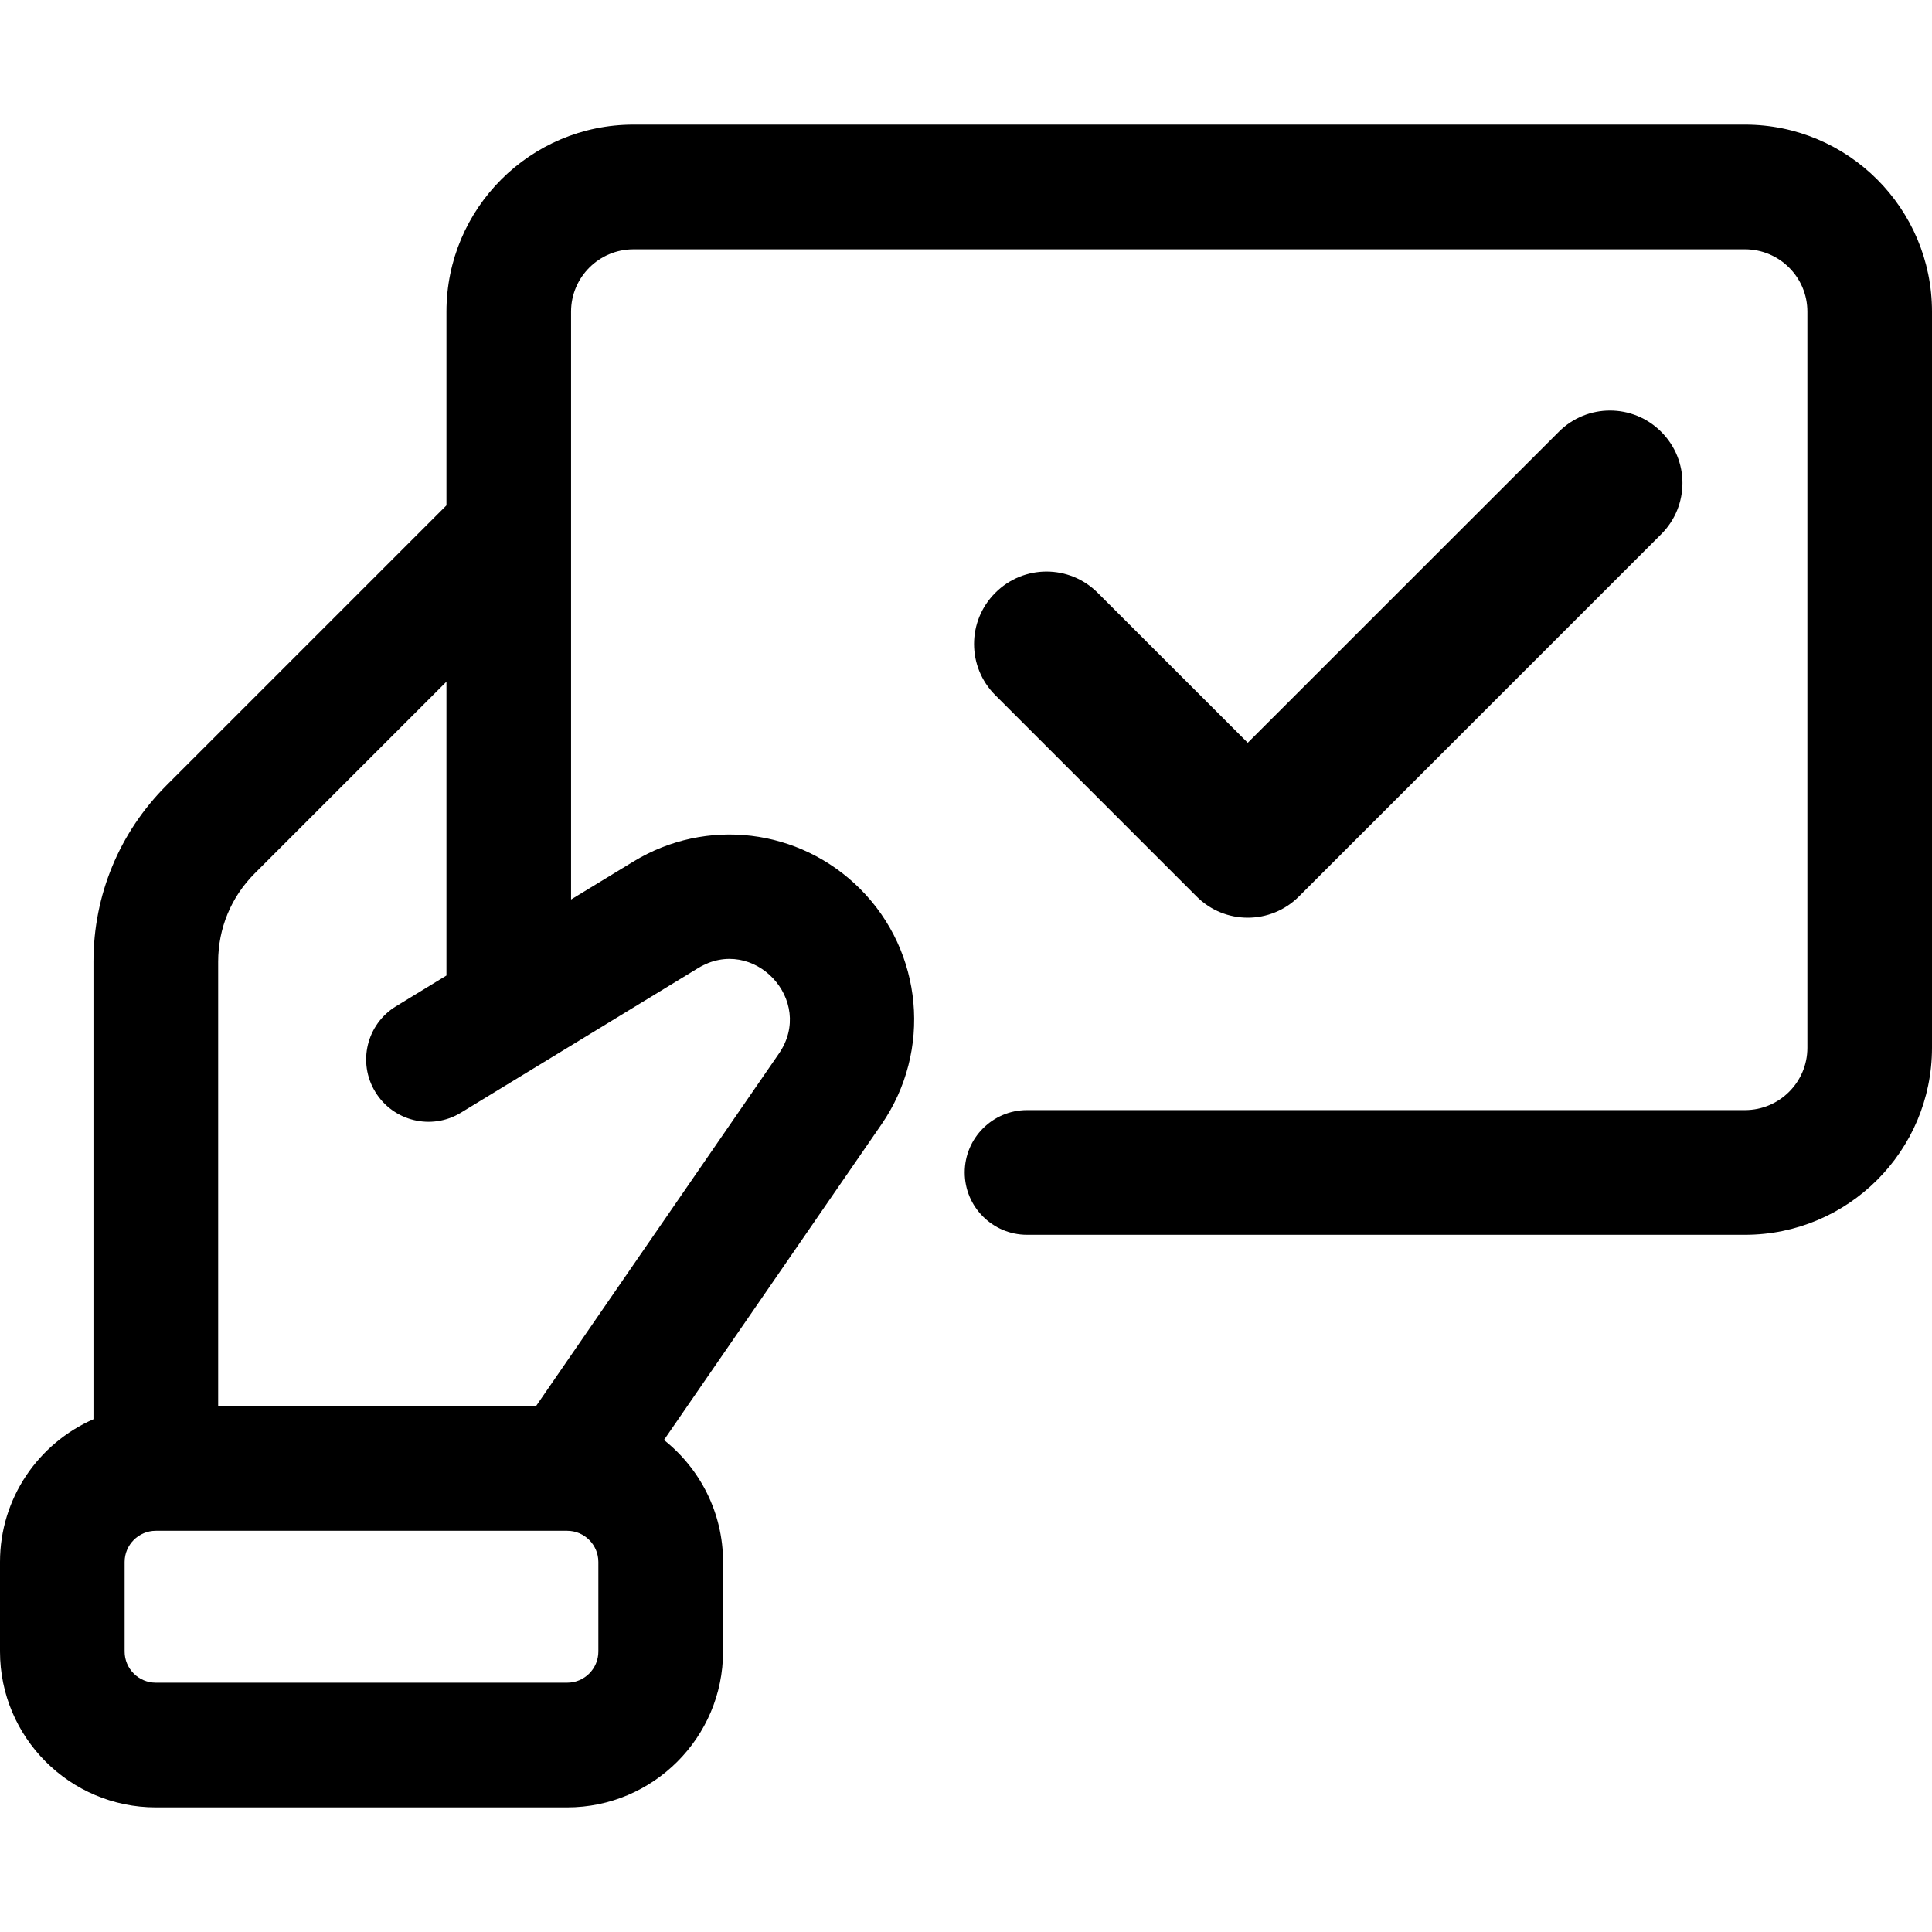 <svg width="24" height="24" viewBox="0 0 24 24" fill="none" xmlns="http://www.w3.org/2000/svg">
<path fill-rule="evenodd" clip-rule="evenodd" d="M7.869 1.548H21.677C22.958 1.548 24 2.59 24 3.871V13.016C24 14.297 22.958 15.339 21.677 15.339H12.758C12.331 15.339 11.984 14.992 11.984 14.565C11.984 14.137 12.331 13.79 12.758 13.79H21.677C22.104 13.79 22.452 13.443 22.452 13.016V3.871C22.452 3.444 22.104 3.097 21.677 3.097H7.869C7.442 3.097 7.094 3.444 7.094 3.871V11.174L7.866 10.704C8.773 10.15 9.932 10.289 10.684 11.041C11.467 11.824 11.579 13.054 10.951 13.966L8.248 17.888C8.695 18.243 8.982 18.79 8.982 19.403V20.516C8.982 21.583 8.113 22.452 7.046 22.452H1.935C0.868 22.452 0 21.583 0 20.516V19.403C0 18.611 0.478 17.929 1.161 17.63V11.946C1.161 11.119 1.483 10.341 2.068 9.756L5.546 6.278V3.871C5.546 2.59 6.588 1.548 7.869 1.548ZM7.046 20.903C7.259 20.903 7.433 20.73 7.433 20.516V19.403C7.433 19.19 7.259 19.016 7.046 19.016H1.935C1.722 19.016 1.548 19.19 1.548 19.403V20.516C1.548 20.73 1.722 20.903 1.935 20.903H7.046ZM4.662 13.564C4.439 13.199 4.554 12.723 4.92 12.5L5.546 12.118V8.468L3.163 10.851C2.871 11.143 2.71 11.532 2.71 11.946V17.468H6.658L9.676 13.088C10.131 12.427 9.359 11.607 8.672 12.026L5.726 13.822C5.361 14.045 4.884 13.929 4.662 13.564ZM20.636 6.636C20.988 6.285 20.988 5.715 20.636 5.364C20.285 5.012 19.715 5.012 19.364 5.364L15.5 9.227L13.636 7.364C13.285 7.012 12.715 7.012 12.364 7.364C12.012 7.715 12.012 8.285 12.364 8.636L14.864 11.136C15.215 11.488 15.785 11.488 16.136 11.136L20.636 6.636Z" fill="black"/>
</svg>

